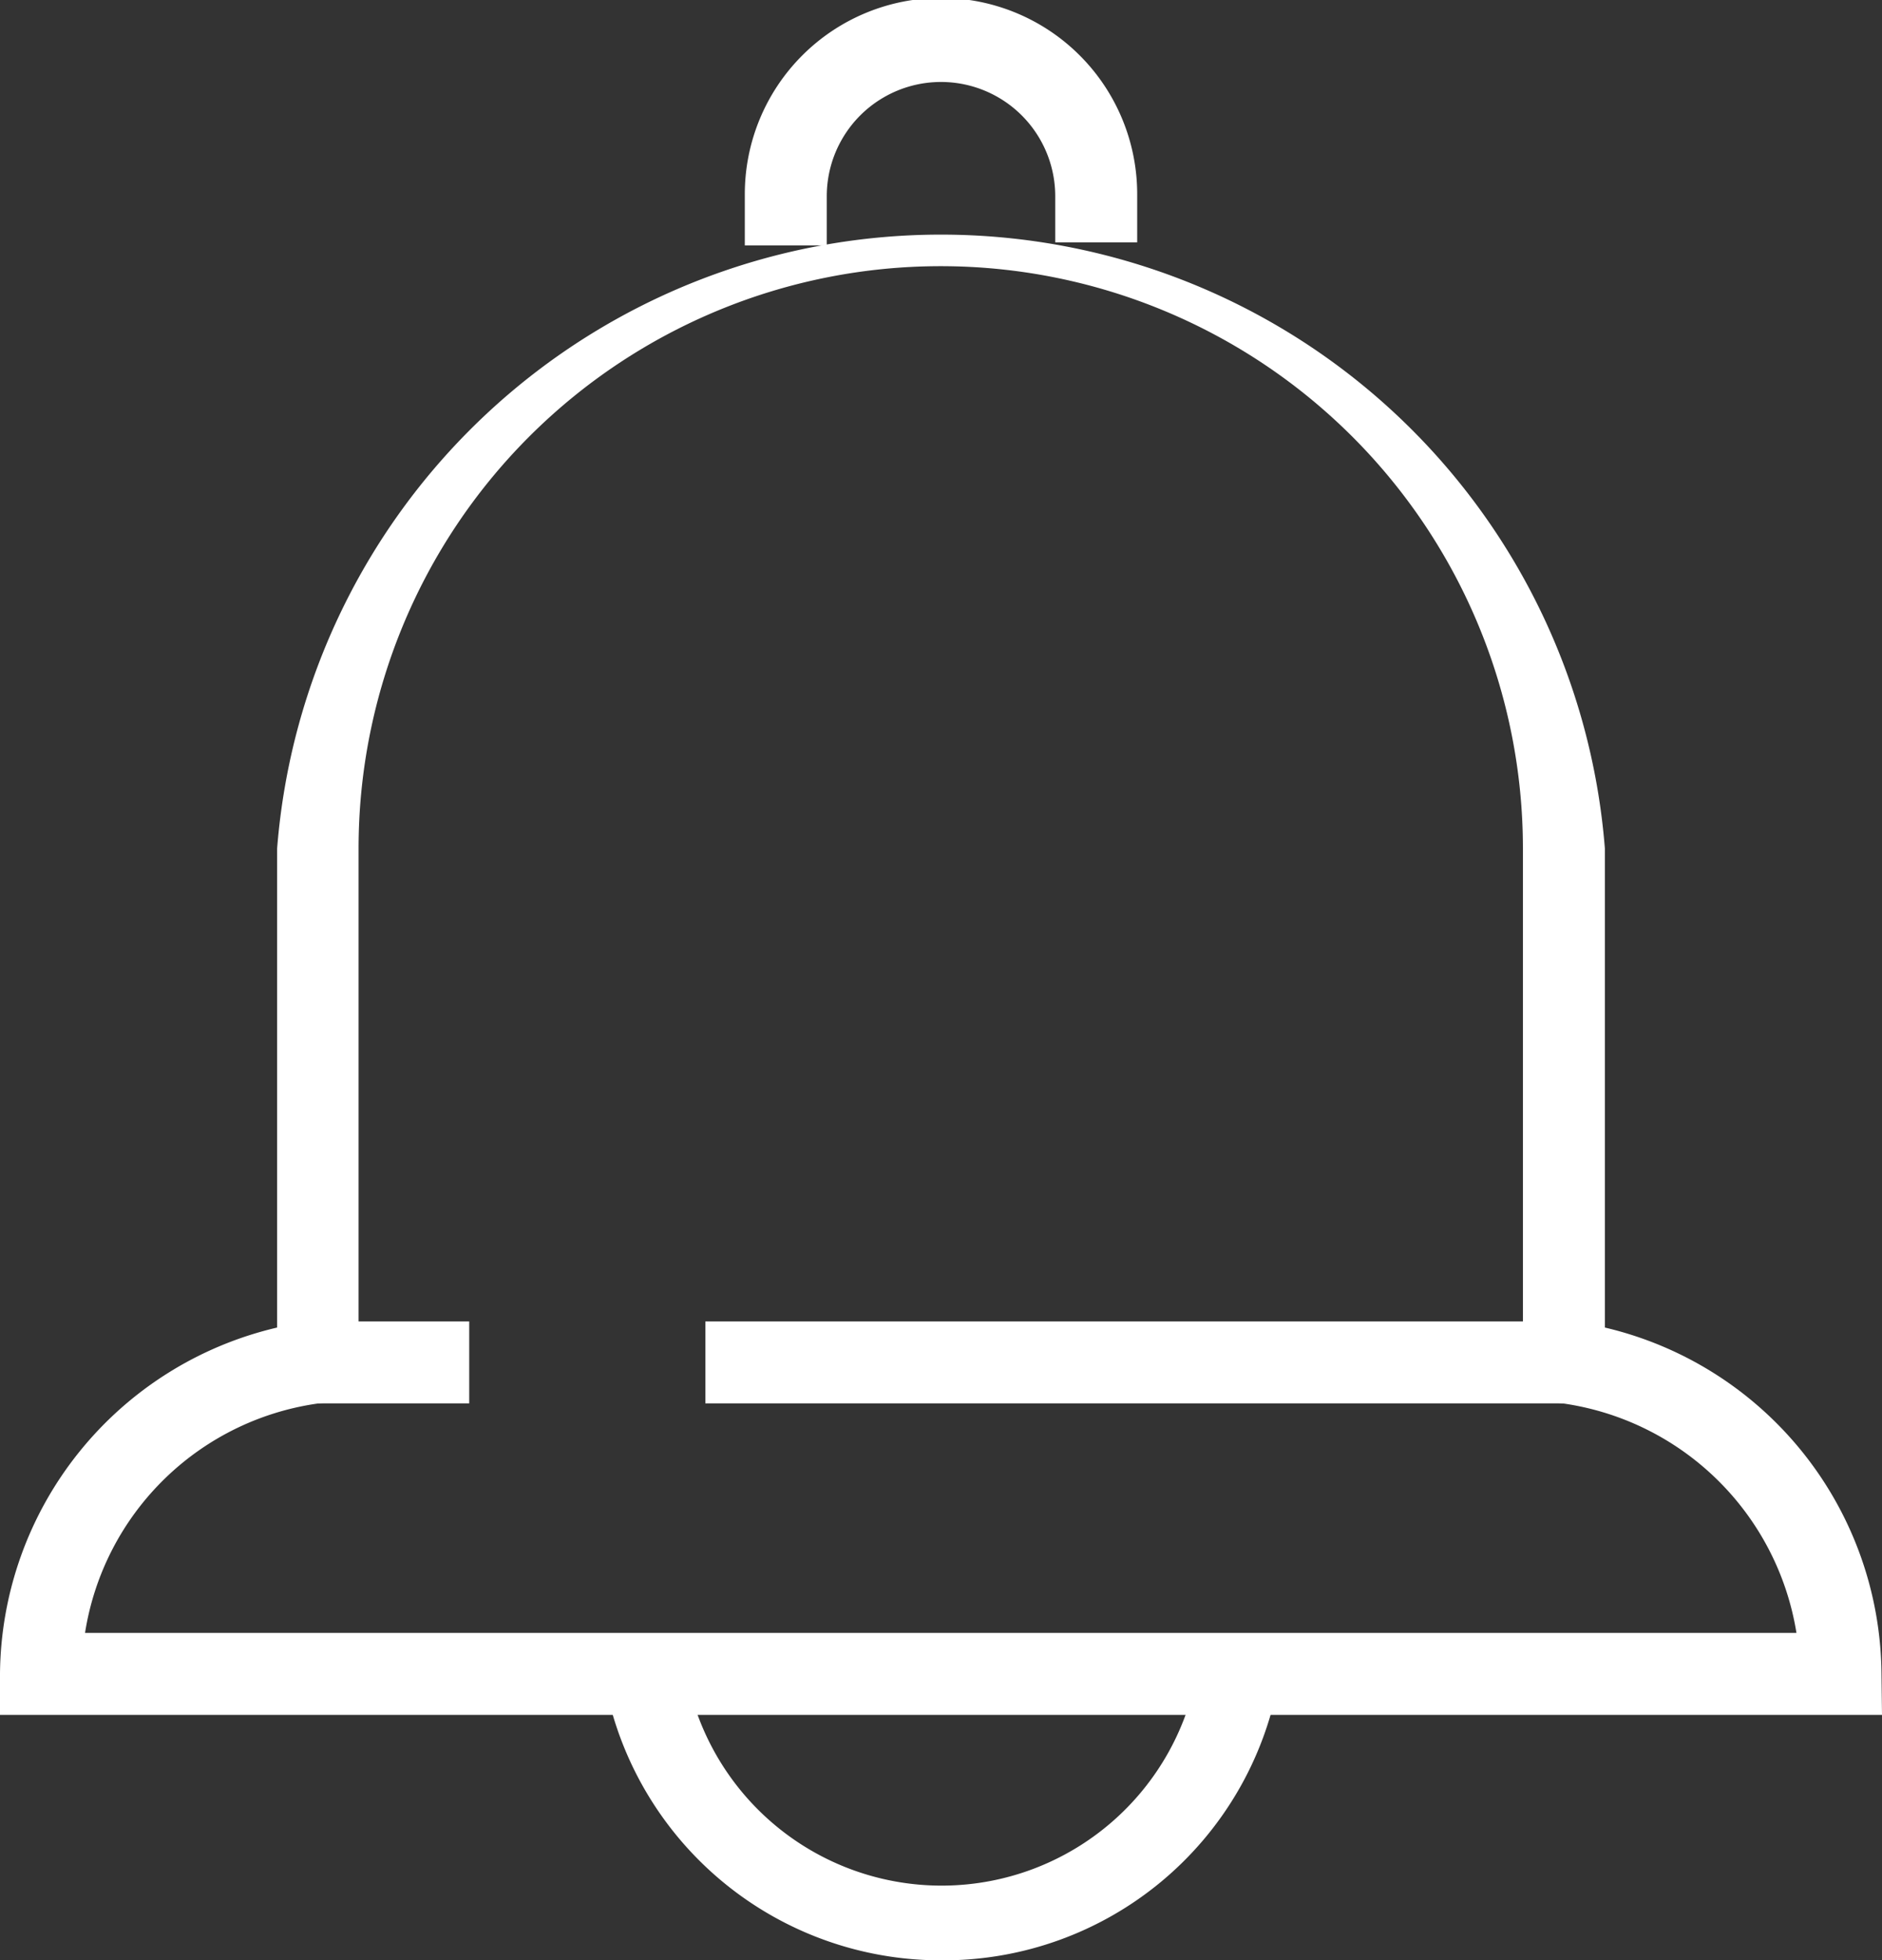 <svg xmlns="http://www.w3.org/2000/svg" viewBox="0 0 36.74 38.26"><rect x="0" y="0" width="36.74" height="38.26" fill="#333333" stroke="none"/><defs><style>.cls-1{fill:#fff;}</style></defs><title>notifications</title><g id="Layer_2" data-name="Layer 2"><g id="Layer_1-2" data-name="Layer 1"><path class="cls-1" d="M36.74,33.47H0v-.81a7,7,0,0,1,5.41-6.75V16.56a13,13,0,0,1,25.92,0v9.35a7,7,0,0,1,5.4,6.75ZM1.67,31.87h33.4a5.39,5.39,0,0,0-4.64-4.49l-.7-.09V16.56A11.36,11.36,0,0,0,7,16.56V27.29l-.7.09a5.36,5.36,0,0,0-4.64,4.49Z"/><path class="cls-1" d="M16.14,4.79h-1.6v-1a3.83,3.83,0,1,1,7.66,0v.94H20.6V3.83a2.23,2.23,0,1,0-4.46,0Z"/><path class="cls-1" d="M18.36,38.26a6.67,6.67,0,0,1-6.53-5.32l1.56-.32a5.07,5.07,0,0,0,10-.1l1.57.29a6.65,6.65,0,0,1-6.55,5.45Z"/><rect class="cls-1" x="6.21" y="25.79" width="2.95" height="1.6"/><rect class="cls-1" x="13.77" y="25.79" width="16.76" height="1.6"/></g></g></svg>